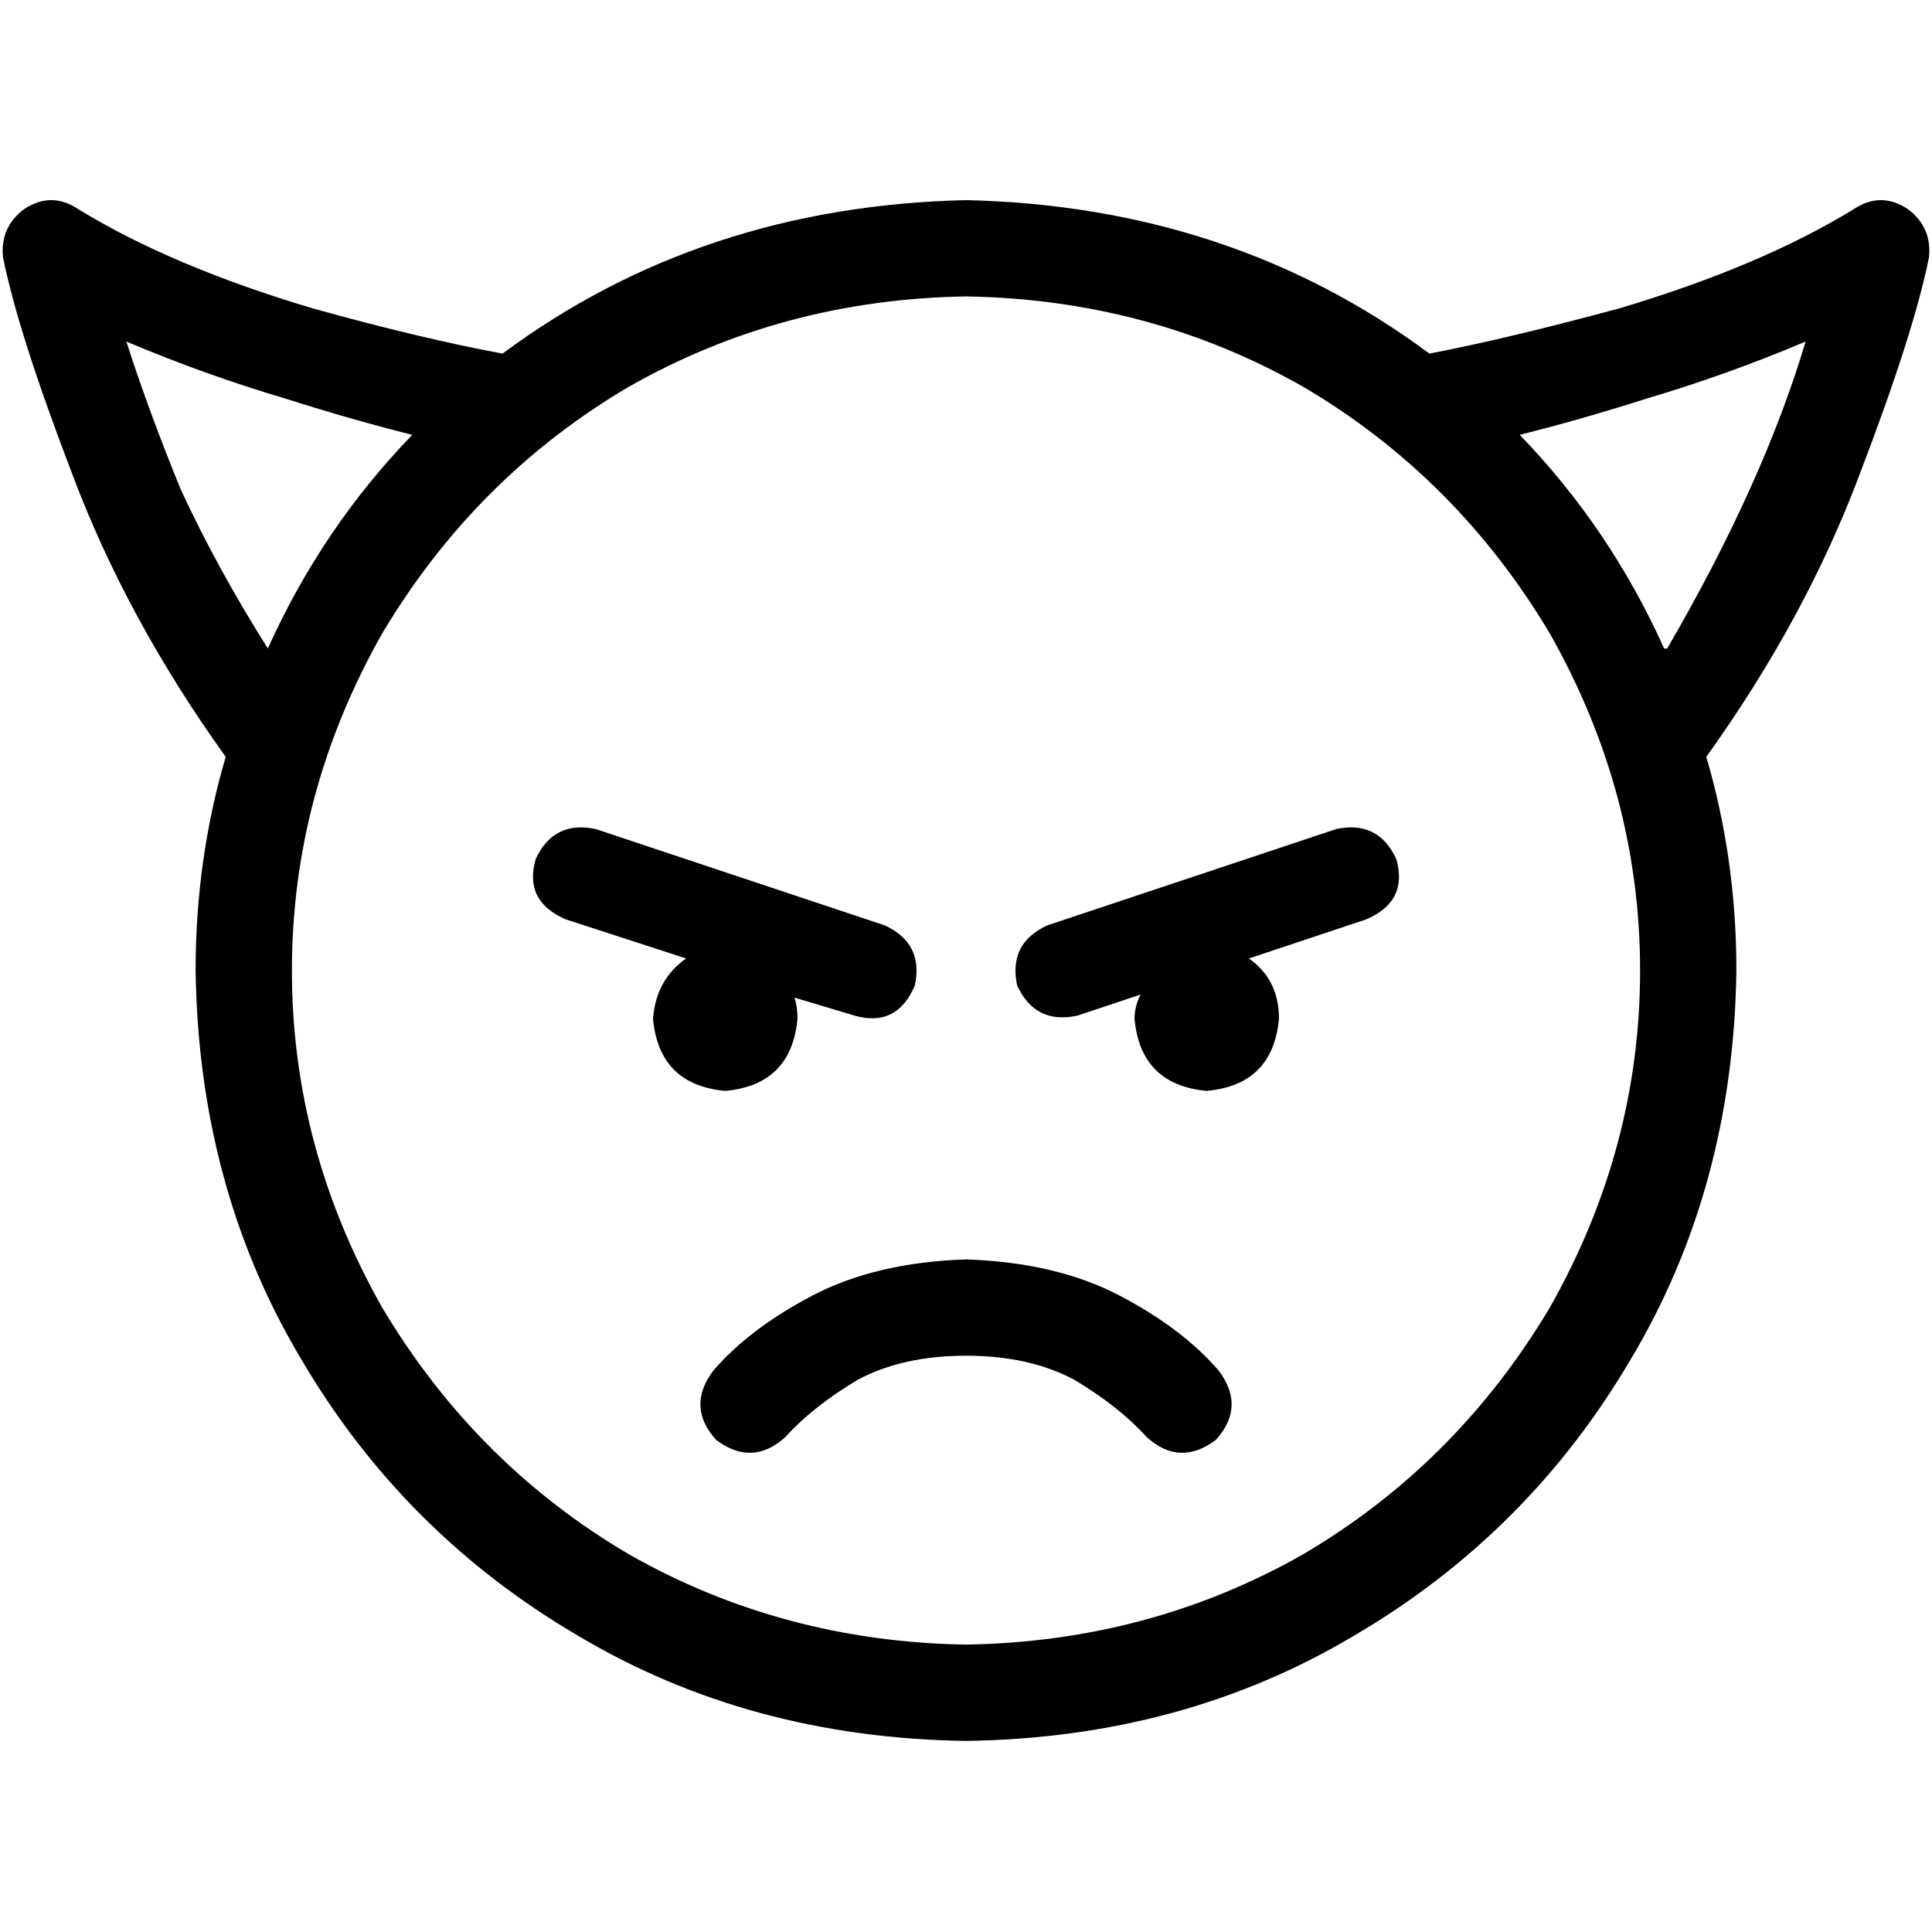 <svg xmlns="http://www.w3.org/2000/svg" viewBox="0 0 512 512">
  <path d="M 256 78.555 Q 304.648 79.352 345.321 102.48 L 345.321 102.48 L 345.321 102.48 Q 385.994 126.405 410.717 167.875 Q 434.642 210.143 434.642 257.196 Q 434.642 304.249 410.717 346.517 Q 385.994 387.988 345.321 411.913 Q 304.648 435.041 256 435.838 Q 207.352 435.041 166.679 411.913 Q 126.006 387.988 101.283 346.517 Q 77.358 304.249 77.358 257.196 Q 77.358 210.143 101.283 167.875 Q 126.006 126.405 166.679 102.48 Q 207.352 79.352 256 78.555 L 256 78.555 Z M 256 461.358 Q 313.421 460.561 358.878 433.445 L 358.878 433.445 L 358.878 433.445 Q 405.134 406.33 432.249 360.075 L 432.249 360.075 L 432.249 360.075 Q 459.364 314.617 460.162 257.196 Q 460.162 227.688 452.187 200.573 Q 478.505 163.888 492.86 125.607 Q 507.215 88.125 511.202 68.187 Q 512 60.212 505.62 55.427 Q 498.442 50.642 491.265 55.427 Q 466.542 70.579 429.059 81.745 Q 399.551 89.72 378.816 93.707 Q 326.181 54.629 256 53.034 Q 185.819 54.629 133.184 93.707 Q 111.651 89.72 82.941 81.745 Q 45.458 70.579 20.735 55.427 Q 13.558 50.642 6.38 55.427 Q 0 60.212 0.798 68.187 Q 4.785 88.125 19.14 125.607 Q 33.495 163.888 59.813 200.573 Q 51.838 227.688 51.838 257.196 Q 52.636 314.617 79.751 360.075 Q 106.866 406.33 153.121 433.445 Q 198.579 460.561 256 461.358 L 256 461.358 Z M 441.022 171.863 Q 426.667 139.963 402.741 115.24 Q 418.692 111.252 436.237 105.67 Q 457.769 99.29 478.505 90.517 Q 467.34 128 441.819 171.863 L 441.022 171.863 Z M 75.763 105.67 Q 93.308 111.252 109.259 115.24 Q 85.333 139.963 70.978 171.863 Q 57.421 150.33 47.85 129.595 Q 39.078 108.062 33.495 90.517 Q 54.231 99.29 75.763 105.67 L 75.763 105.67 Z M 322.193 381.607 Q 330.168 372.835 322.991 363.265 Q 313.421 352.1 296.673 343.327 Q 279.925 334.555 256 333.757 Q 232.075 334.555 215.327 343.327 Q 198.579 352.1 189.009 363.265 Q 181.832 372.835 189.807 381.607 Q 199.377 388.785 208.15 380.81 Q 215.327 372.835 227.29 365.657 Q 239.252 359.277 256 359.277 Q 272.748 359.277 284.71 365.657 Q 296.673 372.835 303.85 380.81 Q 312.623 388.785 322.193 381.607 L 322.193 381.607 Z M 192.199 289.097 Q 209.745 287.502 211.34 269.956 Q 211.34 266.766 210.542 264.374 L 226.492 269.159 L 226.492 269.159 Q 237.657 272.349 242.442 261.184 Q 244.835 250.019 234.467 245.234 L 157.907 219.713 L 157.907 219.713 Q 146.741 217.321 141.956 227.688 Q 138.766 238.854 149.931 243.639 L 181.832 254.006 L 181.832 254.006 Q 173.857 259.589 173.059 269.956 Q 174.654 287.502 192.199 289.097 L 192.199 289.097 Z M 338.941 269.956 Q 338.941 259.589 330.966 254.006 L 362.069 243.639 L 362.069 243.639 Q 373.234 238.854 370.044 227.688 Q 365.259 217.321 354.093 219.713 L 277.533 245.234 L 277.533 245.234 Q 267.165 250.019 269.558 261.184 Q 274.343 271.551 285.508 269.159 L 302.255 263.576 L 302.255 263.576 Q 300.66 266.766 300.66 269.956 Q 302.255 287.502 319.801 289.097 Q 337.346 287.502 338.941 269.956 L 338.941 269.956 Z" />
</svg>